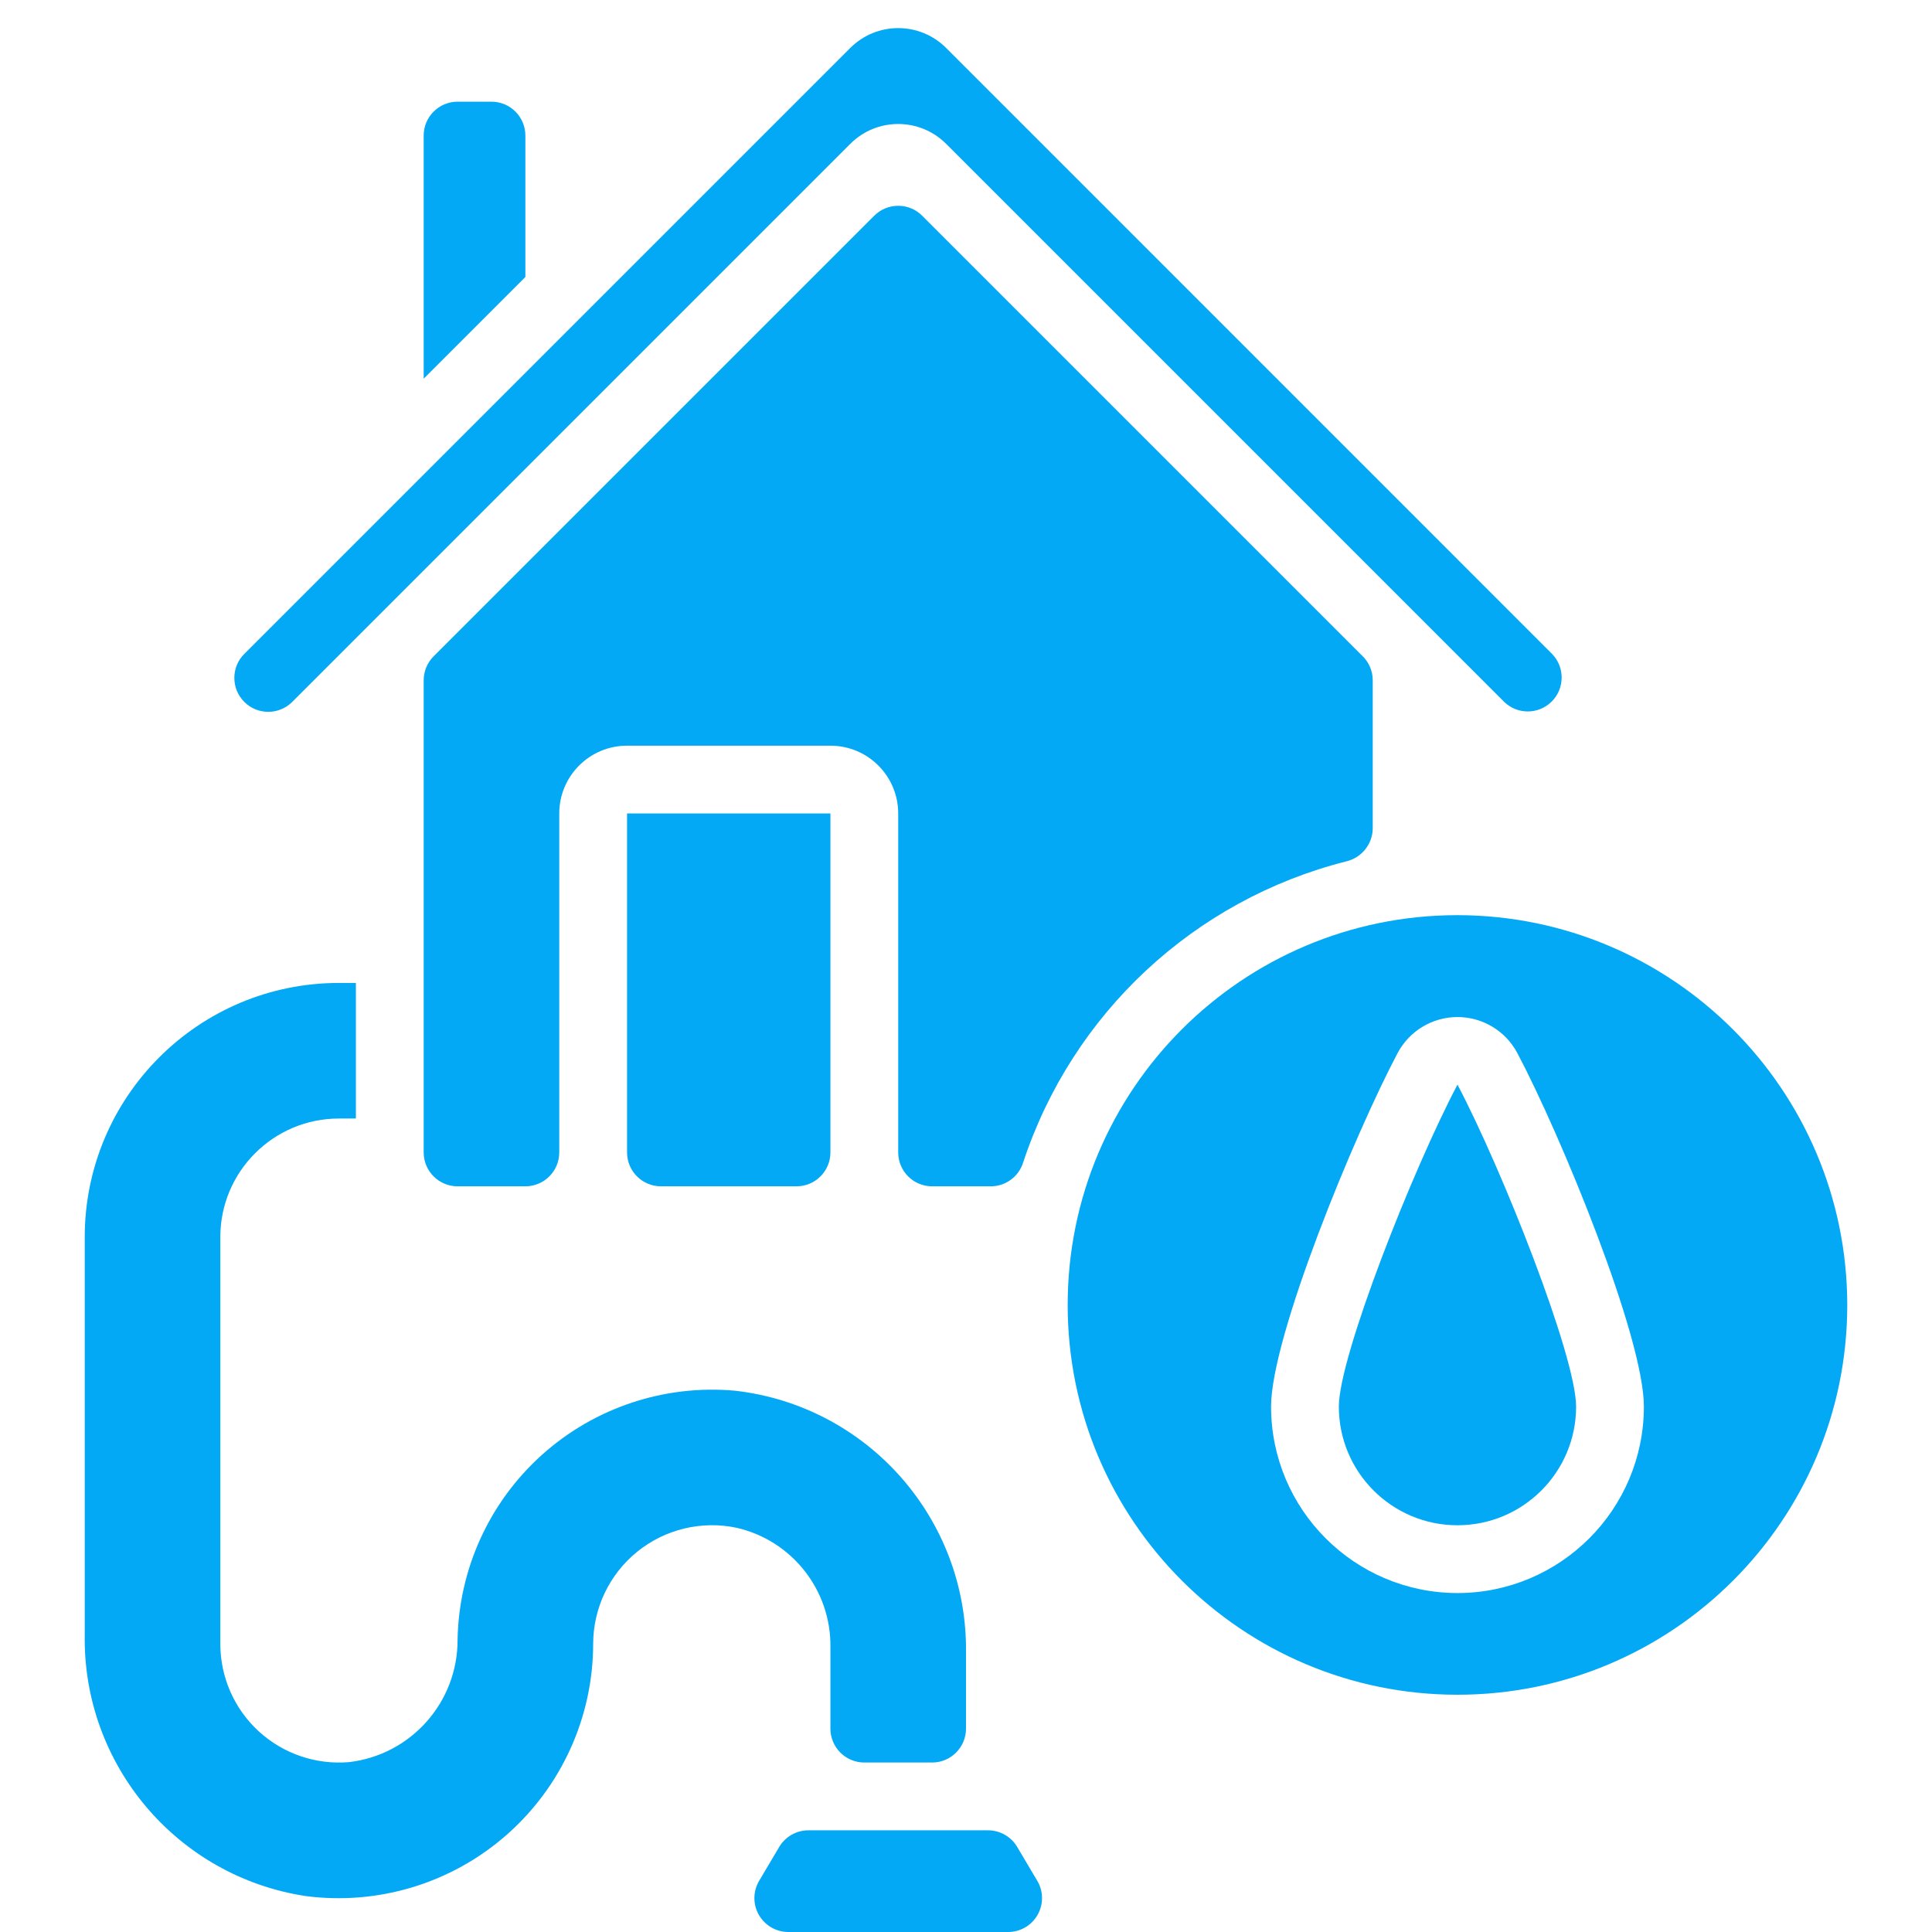 <svg xmlns="http://www.w3.org/2000/svg" fill="#03a9f4" height="280" viewBox="0 0 52 57" width="280"><g id="011---Water-Supply" transform="translate(-1)"><path id="Shape" d="m38.216 25.414c.455-.106.779-.508.784-.975v-4.368c-0-.265-.105-.52-.293-.707l-13-13c-.39-.39-1.024-.39-1.414 0l-13 13c-.188.187-.293.442-.293.707v13.929c0 .552.448 1 1 1h2c.552 0 1-.448 1-1v-10c0-1.105.895-2 2-2h6c1.105 0 2 .895 2 2v10c0 .552.448 1 1 1h1.738c.437-.003.822-.29.95-.708 1.45-4.393 5.043-7.742 9.528-8.878z"/><path id="Shape" d="m16 48.5c.002-1.057.48-2.057 1.302-2.721s1.899-.923 2.933-.704c1.637.377 2.789 1.845 2.765 3.525v2.4c0 .552.448 1 1 1h2c.552 0 1-.448 1-1v-2.228c.055-3.949-2.893-7.297-6.818-7.742-2.078-.187-4.141.499-5.693 1.893s-2.454 3.372-2.489 5.459c.003 1.84-1.373 3.391-3.2 3.606-.977.084-1.944-.246-2.667-.909-.722-.663-1.133-1.599-1.133-2.579v-12c0-1.933 1.567-3.5 3.5-3.5h.5v-4h-.5c-4.142 0-7.5 3.358-7.5 7.5v11.739c-.056 3.833 2.724 7.12 6.513 7.7 2.142.281 4.302-.374 5.927-1.799 1.625-1.424 2.558-3.48 2.56-5.64z"/><path id="Shape" d="m22 35c.552 0 1-.448 1-1v-10h-6v10c0 .552.448 1 1 1z"/><path id="Shape" d="m12 3c-.552 0-1 .448-1 1v7.172l3-3v-4.172c0-.552-.448-1-1-1z"/><path id="Shape" d="m23.586 1.414-17.879 17.879c-.391.39-.391 1.024-0 1.415.39.391 1.024.391 1.414.001l16.465-16.465c.781-.781 2.047-.781 2.828 0l16.465 16.465c.392.379 1.016.374 1.402-.012s.391-1.009.012-1.402l-17.879-17.88c-.781-.781-2.047-.781-2.828 0z"/><path id="Shape" d="m41.5 27c-6.351 0-11.5 5.149-11.5 11.5s5.149 11.5 11.5 11.5 11.5-5.149 11.5-11.5c-.007-6.348-5.152-11.493-11.5-11.5zm0 20c-3.036-.003-5.497-2.464-5.5-5.5 0-2.059 2.453-8.011 3.736-10.436.348-.651 1.026-1.058 1.764-1.058s1.416.407 1.764 1.058c1.283 2.425 3.736 8.377 3.736 10.436-.003 3.036-2.464 5.497-5.5 5.5z"/><path id="Shape" d="m21.756 57h6.488c.359-0.0.69-.193.868-.506.178-.312.174-.696-.009-1.004l-.593-1c-.18-.304-.507-.49-.86-.49h-5.3c-.353 0-.68.186-.86.49l-.593 1c-.183.309-.187.692-.009 1.004.178.312.509.505.868.506z"/><path id="Shape" d="m38 41.5c0 1.933 1.567 3.5 3.5 3.5s3.5-1.567 3.5-3.5c0-1.483-2.186-7.009-3.5-9.5-1.314 2.491-3.5 8.017-3.5 9.5z"/></g></svg>